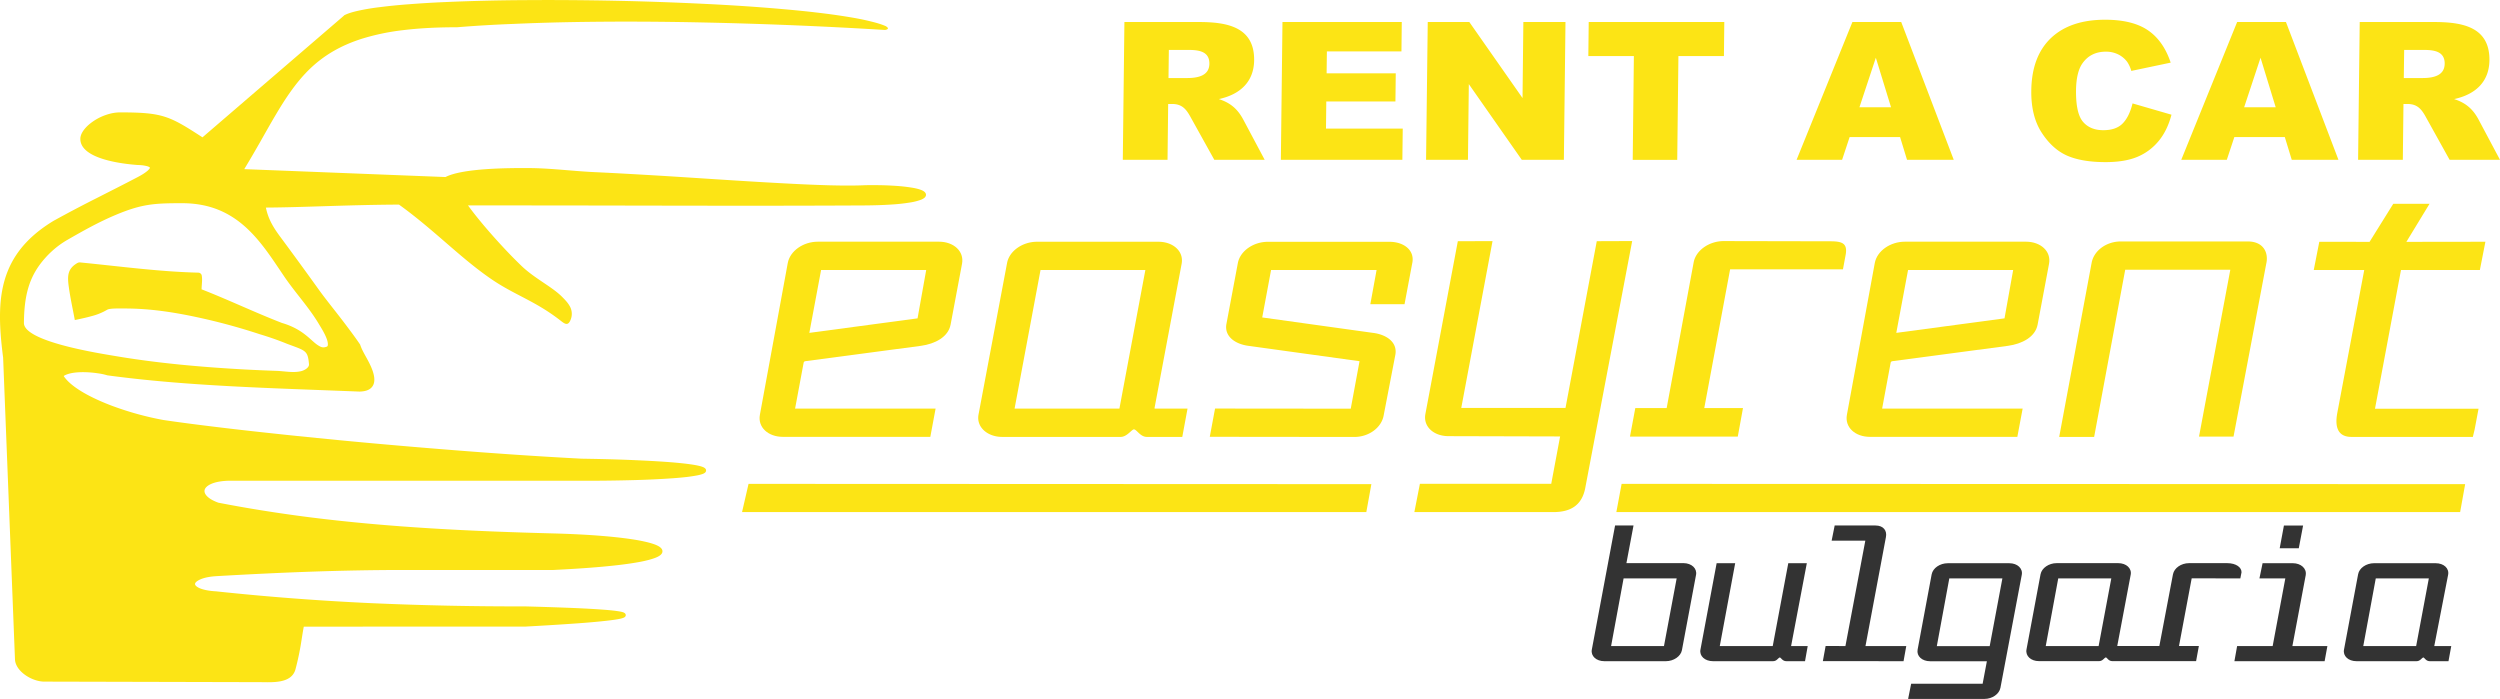<svg width="93" height="26" fill="none" xmlns="http://www.w3.org/2000/svg"><path d="M7.499 10.763c1.008.393 1.98.86 2.99 1.251.806.236 1.075.667 1.345.833.063.039.112.07.188.075.035.004.154-.017.166-.054.066-.206-.248-.683-.317-.8-.378-.638-.876-1.163-1.296-1.78-.412-.607-.812-1.243-1.349-1.756-.691-.661-1.478-.973-2.453-.973-1.022 0-1.493.024-2.484.442-.626.264-1.205.59-1.787.925-.406.234-.759.56-1.032.933-.432.598-.571 1.251-.58 2.153-.009.69 2.749 1.123 3.397 1.232 1.577.268 3.212.412 4.81.5.395.021.79.038 1.187.052.301.01.608.08.902.015.134-.029.32-.132.309-.264-.046-.516-.121-.497-.815-.757a11.112 11.112 0 0 0-1.014-.356 22.545 22.545 0 0 0-2.328-.632c-.89-.192-1.777-.326-2.69-.326-.131 0-.551-.015-.656.044a2.187 2.187 0 0 1-.57.236c-.21.059-.425.105-.639.15-.077-.419-.172-.84-.228-1.263-.051-.385-.037-.64.303-.847.072-.042.098-.036.17-.029 1.437.142 2.927.343 4.358.376.053.002.11.051.118.101.032.18-.003.334-.005.52ZM.11 13.257c-.07-.559-.124-1.124-.107-1.687.016-.51.094-1.015.288-1.492.335-.828.959-1.418 1.73-1.88h.003a46.64 46.64 0 0 1 1.57-.827c.5-.255 1.004-.508 1.503-.77.129-.067.282-.153.393-.25.017-.015.093-.085.085-.114-.006-.023-.074-.046-.093-.052a1.383 1.383 0 0 0-.345-.046h-.004c-.559-.04-2.154-.218-2.144-.979.002-.193.16-.383.301-.51a1.95 1.95 0 0 1 .674-.382c.16-.054.333-.087.503-.087 1.581 0 1.83.125 3.065.928L12.79.586l.005-.006.002-.006c.149-.082.351-.134.518-.172a8.25 8.25 0 0 1 .812-.136A21.06 21.06 0 0 1 15.2.159c.43-.033.861-.06 1.293-.079a78.127 78.127 0 0 1 3.07-.076 119.714 119.714 0 0 1 6.646.14c.977.047 1.956.11 2.93.197.42.036.843.078 1.263.128.36.042.719.09 1.078.148.287.046.574.097.856.166.202.048.422.106.61.188.12.07.113.119-.022.144A167.44 167.44 0 0 0 26.346.84c-1.65-.037-3.303-.048-4.953-.02a83.97 83.97 0 0 0-2.302.07c-.694.026-1.391.067-2.086.124h-.008c-.666 0-1.336.027-1.997.107a8.495 8.495 0 0 0-1.518.314c-.779.246-1.438.613-2.011 1.182-.487.487-.866 1.067-1.213 1.653-.198.334-.388.673-.58 1.012-.194.339-.388.676-.592 1.01 2.496.097 4.99.197 7.487.294.632-.327 2.314-.34 3.158-.333.784.008 1.59.113 2.375.15.858.04 1.716.09 2.572.141 1.45.09 2.9.192 4.353.27.602.033 1.204.062 1.807.079.247.006.497.011.747.01.206 0 .41-.004.616-.014h.004c.317-.004.634-.002.949.015.228.012.457.03.683.064.137.02.295.047.424.097.08.03.184.085.186.18 0 .096-.103.152-.182.184a2.107 2.107 0 0 1-.424.106 6.85 6.85 0 0 1-.687.074c-.32.021-.638.03-.957.033-4.397.025-8.795 0-13.191 0H17.41a12.466 12.466 0 0 0 .462.592c.31.377.64.745.976 1.101.18.19.365.376.553.558.495.473 1.137.774 1.508 1.149.099.1.196.197.267.316a.578.578 0 0 1 .058.52c-.107.288-.24.158-.426.014-.904-.693-1.637-.91-2.473-1.47-.602-.405-1.153-.88-1.7-1.353-.584-.506-1.163-1.006-1.793-1.458-1.918.01-3.578.104-4.951.111.081.391.24.688.523 1.071.487.657.965 1.312 1.446 1.983.155.216.321.427.484.636.198.252.396.505.588.762.16.213.317.425.466.646.061.197.19.4.3.609.128.243.338.686.157.944-.105.153-.303.19-.481.194h-.004c-3.364-.134-6.384-.201-9.375-.604l-.008-.002-.006-.002a2.192 2.192 0 0 0-.355-.074 3.784 3.784 0 0 0-.487-.04c-.212-.004-.559.013-.759.135l-.01.008c0 .002.012.017.012.02.21.302.638.56.95.721.26.134.53.251.803.355a11.386 11.386 0 0 0 1.944.54c.678.1 1.355.186 2.035.268.852.104 1.706.197 2.557.287 1.996.21 3.993.391 5.994.55 1.654.133 3.312.247 4.969.334.675.011 1.351.026 2.025.057.475.021.95.046 1.424.086.165.016.329.03.494.052.116.015.235.032.352.055.072.016.153.033.222.062.055.023.115.061.115.126 0 .07-.065.106-.123.129a1.418 1.418 0 0 1-.236.06 6.056 6.056 0 0 1-.368.055c-.169.019-.339.034-.507.046-.474.034-.947.055-1.42.068a63.24 63.24 0 0 1-1.947.025c-4.396-.002-8.792 0-13.189 0-.212.008-.463.04-.654.134-.093.046-.204.125-.214.234-.007.084.046.161.105.218.107.104.268.179.409.23 1.107.215 2.22.391 3.34.535 3.031.387 6.088.529 9.142.609.554.015 1.109.04 1.662.082.418.033.838.073 1.252.136.153.023.307.05.46.085.114.025.23.055.34.093.115.04.325.123.325.267.002.132-.172.209-.28.25a2.776 2.776 0 0 1-.304.09c-.14.035-.284.062-.426.085-.41.069-.828.113-1.244.151-.599.054-1.199.09-1.8.12h-5.557c-2.33 0-4.658.095-6.982.23-.198.012-.438.045-.618.13-.055.026-.178.091-.176.164 0 .067.11.126.162.15.177.078.418.109.61.12h.004c1.916.205 3.836.35 5.762.44a124.6 124.6 0 0 0 5.738.121h.004c.52.014 1.042.03 1.563.05.384.015.769.033 1.15.058.14.01.276.019.415.032.101.01.202.02.303.035.064.01.133.02.194.038.054.017.115.046.117.11.002.06-.053.091-.105.108-.055.02-.119.033-.176.043-.093.017-.188.03-.282.042-.13.017-.263.03-.396.044-.382.038-.765.067-1.147.092-.547.038-1.095.07-1.642.1h-.004l-8.225.001c-.03.157-.055.316-.08.475a10.22 10.22 0 0 1-.23 1.115c-.151.542-.878.477-1.328.475l-8-.02c-.456.009-1.088-.374-1.106-.83l-.441-11.23-.006-.039Z" fill="#FCE415"/><path d="m85.675 19.55-.16.845h-.71l.157-.845h.713Zm.1 1.835-.498 2.648h1.302l-.103.563H83.12l.101-.563h1.322l.471-2.517h-.963l.117-.565h1.124c.303 0 .52.197.481.434Zm-15.619-1.402-.76 4.05h1.517l-.101.563-3.002-.002.103-.563.737.002.74-3.92h-1.253l.113-.565h1.518c.305.002.436.198.388.435Zm-2.942.968-.585 3.082h.618l-.1.563h-.696c-.143 0-.192-.127-.242-.14-.071.025-.113.14-.251.14h-2.235c-.303 0-.513-.194-.466-.431l.602-3.214h.69l-.573 3.082h1.97l.578-3.082h.69Zm-4.121.433-.525 2.802c-.044.23-.307.41-.599.41h-2.288c-.301 0-.51-.194-.465-.431l.865-4.617h.686l-.264 1.4h2.124c.303.003.51.198.466.436Zm-3.16 2.649H61.9l.472-2.517h-1.974l-.465 2.517Zm15.277-2.648-.794 4.203c-.046.23-.303.412-.597.412h-2.837l.113-.565h2.659l.158-.837H71.8c-.303 0-.509-.194-.465-.431l.523-2.803c.045-.23.305-.412.598-.412h2.293c.3 0 .507.196.461.433Zm-3.16 2.65h1.967l.472-2.518h-1.975l-.464 2.518Zm11.335-2.747-.044.228-1.81-.002-.472 2.517h.739l-.103.563h-3.117c-.142 0-.188-.125-.24-.14-.07.023-.116.14-.255.14H75.85c-.303 0-.507-.194-.465-.431l.524-2.803c.046-.23.306-.411.599-.411h2.29c.303 0 .51.195.464.432l-.5 2.65h1.566l.507-2.67c.046-.23.303-.412.598-.412h1.425c.323.002.53.155.527.339Zm-7.283 2.745h1.967l.472-2.517h-1.974l-.465 2.517Zm12.216-3.082h2.288c.306 0 .512.193.464.433l-.515 2.649h.632l-.103.563h-.696c-.142 0-.19-.127-.24-.14-.07.025-.114.14-.253.14H87.66c-.303 0-.51-.194-.463-.431l.525-2.803c.041-.23.3-.411.596-.411Zm-.404 3.082h1.967l.472-2.517h-1.974l-.465 2.517Z" fill="#333"/><path d="m27.846 18 23.169.01-.188 1.04H27.604l.242-1.05Zm24.692-8.223-.289 1.538h-1.272l.232-1.27h-3.925l-.329 1.764 4.113.573c.51.061.928.35.838.822l-.435 2.258c-.086.454-.555.793-1.09.793l-5.377-.006.196-1.051 5.048.005.327-1.766-4.113-.569c-.507-.061-.927-.352-.838-.821l.424-2.259c.085-.454.582-.793 1.117-.793h4.514c.546-.002.949.314.86.782Zm-13.96-.784h4.513c.547 0 .953.353.866.82l-1.008 5.365c-.006.021.014.023.037.023h1.19l-.195 1.052h-1.318c-.247 0-.378-.281-.483-.281-.087.01-.26.281-.49.281h-4.408c-.544 0-.968-.362-.881-.83l1.062-5.637c.083-.454.58-.793 1.115-.793Zm-.836 6.208h3.9l.966-5.158h-3.9l-.966 5.159ZM60.324 18l31.38.01-.187 1.04H60.128l.196-1.05Zm32.133-9.007-.206 1.052h-2.934l-.967 5.159h3.852l-.145.771-.067.278h-4.514c-.545 0-.616-.421-.529-.889l1.003-5.32h-1.878l.206-1.05 1.87.003.882-1.416h1.349l-.862 1.416 2.94-.004Zm-8.146.782-1.224 6.467h-1.284l1.165-6.209h-3.91l-1.156 6.22h-1.3l1.207-6.478c.085-.454.55-.793 1.086-.793h4.727c.592.004.76.427.69.793Zm-15.752.245H64.36l-.961 5.159h1.44l-.194 1.063h-4.01l.198-1.063H62l1.004-5.418c.084-.454.583-.793 1.118-.793l3.954.008c.44 0 .65.065.587.477l-.105.567Zm-7.842-1.053-1.737 9.14c-.123.742-.615.943-1.203.943h-5.163l.206-1.052h4.886l.33-1.762-4.156-.011c-.545-.002-.943-.355-.856-.822l1.207-6.43 1.291-.003-1.163 6.205h3.878L59.4 8.972l1.317-.005Zm9.967-3.868h-1.878l-.28.845h-1.693L68.91.818h1.815l1.954 5.126h-1.738l-.258-.845Zm-.338-1.11-.565-1.842-.61 1.843h1.175ZM43.468 2.903h.701c.446 0 .815-.115.82-.53.007-.46-.39-.516-.778-.516h-.73l-.013 1.046Zm-1.7 3.042.06-5.126h2.763c1.048 0 2.077.178 2.063 1.425-.01.802-.525 1.272-1.314 1.442.436.14.704.372.918.778l.788 1.48h-1.874l-.868-1.562c-.164-.303-.317-.514-.701-.514h-.147l-.024 2.077h-1.664Zm47.653-3.042h.701c.446 0 .815-.115.82-.53.007-.46-.39-.516-.778-.516h-.729l-.014 1.046Zm-1.7 3.042.06-5.126h2.763c1.049 0 2.077.178 2.063 1.425-.01.802-.525 1.272-1.314 1.442.436.14.704.372.918.778l.788 1.48h-1.874l-.868-1.562c-.164-.303-.317-.514-.701-.514h-.147l-.024 2.077h-1.664ZM84.995 5.1h-1.878l-.28.845h-1.694L83.222.818h1.815l1.953 5.126h-1.737l-.258-.845Zm-.339-1.11-.564-1.842-.61 1.843h1.174Zm-5.325-.143 1.448.42c-.101.388-.26.714-.474.975-.214.26-.475.457-.788.59-.313.132-.71.199-1.19.199-.585 0-1.06-.08-1.43-.241-.368-.163-.683-.449-.946-.855-.264-.406-.395-.929-.387-1.565.01-.847.254-1.498.731-1.954.48-.454 1.15-.682 2.015-.682.676 0 1.207.13 1.591.391.383.26.668.663.848 1.205l-1.464.308a1.162 1.162 0 0 0-.156-.34.935.935 0 0 0-.34-.278 1.016 1.016 0 0 0-.449-.098c-.378 0-.668.144-.872.433-.152.213-.234.55-.24 1.007-.005.57.08.956.258 1.167.178.21.432.314.759.314.317 0 .559-.084.723-.255.164-.17.283-.417.363-.74ZM59.1.818h5.044l-.014 1.268h-1.693l-.044 3.86h-1.656l.043-3.86h-1.694L59.1.818Zm-5.99 0h1.548l1.98 2.83.031-2.83h1.567l-.06 5.126H56.61l-1.97-2.816-.032 2.816H53.05l.062-5.126Zm-5.402 0h4.438l-.012 1.095H49.36l-.01.816h2.572l-.012 1.046h-2.572l-.011 1.01h2.855l-.014 1.159h-4.52l.06-5.126Z" fill="#FCE415"/><path fill-rule="evenodd" clip-rule="evenodd" d="M30.545 10.043h3.91l-.322 1.8-4.026.54.438-2.34Zm5.242-.228-.424 2.258c-.087.468-.586.72-1.1.791l-4.26.566c-.047.005-.098.011-.106.055l-.32 1.716h5.227l-.196 1.05h-5.484c-.545 0-.943-.354-.856-.822l1.037-5.645c.085-.454.582-.793 1.117-.793h4.513c.543.002.94.357.852.824Zm40.437 0-.424 2.258c-.087.468-.586.72-1.1.791l-4.259.566c-.048.005-.1.011-.107.055l-.319 1.716h5.227l-.197 1.05h-5.484c-.545 0-.943-.354-.856-.822l1.037-5.645c.085-.454.582-.793 1.117-.793h4.513c.541.002.94.357.852.824Zm-5.244.228h3.91l-.322 1.8-4.026.54.438-2.34Z" fill="#FCE415"/></svg>